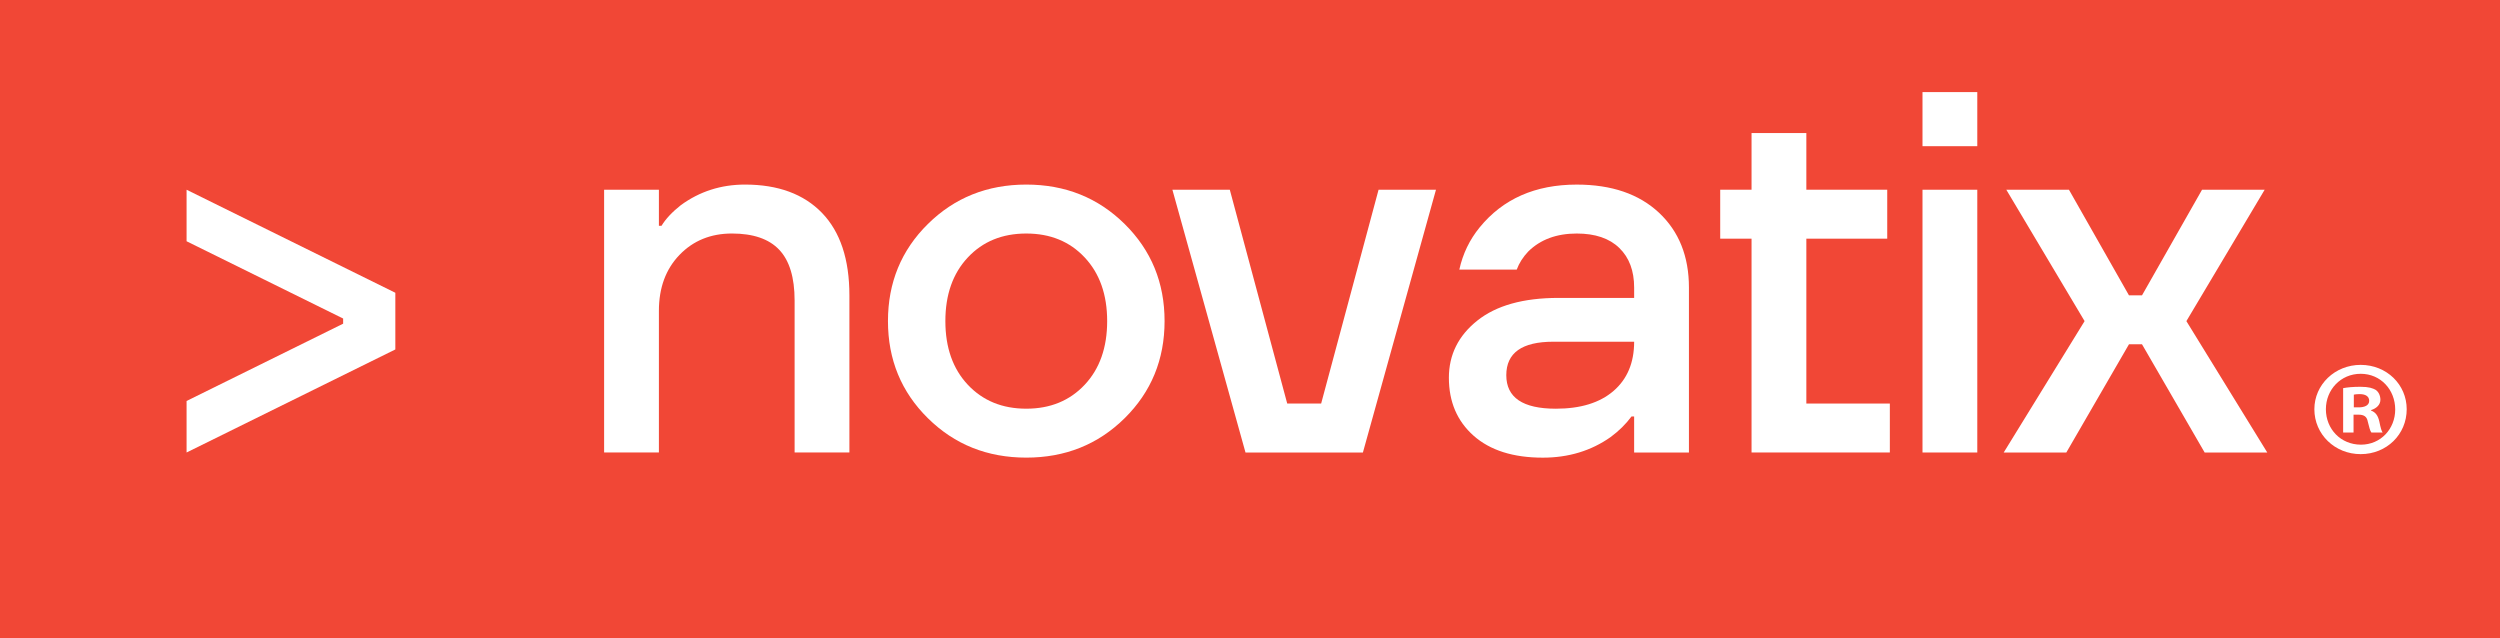 <svg width="141" height="36" viewBox="0 0 141 36" fill="none" xmlns="http://www.w3.org/2000/svg">
<path d="M141 0H0V36H141V0Z" fill="#F14736"/>
<path d="M10.523 25.521V22.615L19.353 18.256V17.965L10.523 13.607V10.701L22.297 16.512V19.709L10.523 25.521Z" fill="white"/>
<path d="M34.072 25.52V10.7H37.162V12.734H37.31C37.545 12.347 37.908 11.959 38.398 11.572C39.458 10.798 40.664 10.41 42.018 10.41C43.882 10.41 45.33 10.943 46.361 12.008C47.39 13.074 47.906 14.623 47.906 16.657V25.52H44.816V16.948C44.816 15.651 44.526 14.696 43.947 14.086C43.368 13.475 42.48 13.17 41.283 13.17C40.086 13.17 39.1 13.572 38.325 14.375C37.55 15.18 37.162 16.23 37.162 17.529V25.519H34.072V25.52Z" fill="white"/>
<path d="M52.333 23.587C50.831 22.105 50.081 20.279 50.081 18.109C50.081 15.941 50.831 14.114 52.333 12.633C53.834 11.151 55.684 10.41 57.882 10.41C60.079 10.41 61.929 11.151 63.43 12.633C64.931 14.115 65.682 15.941 65.682 18.109C65.682 20.279 64.931 22.105 63.43 23.587C61.929 25.069 60.079 25.81 57.882 25.81C55.682 25.81 53.834 25.069 52.333 23.587ZM54.584 14.522C53.74 15.423 53.319 16.619 53.319 18.11C53.319 19.602 53.74 20.799 54.584 21.699C55.429 22.599 56.528 23.05 57.882 23.05C59.235 23.05 60.334 22.599 61.178 21.699C62.023 20.798 62.444 19.602 62.444 18.11C62.444 16.619 62.022 15.423 61.178 14.522C60.334 13.62 59.235 13.171 57.882 13.171C56.528 13.171 55.428 13.62 54.584 14.522Z" fill="white"/>
<path d="M66.123 10.701H69.361L72.599 22.759H74.513L77.751 10.701H80.989L76.868 25.521H70.246L66.123 10.701Z" fill="white"/>
<path d="M81.717 21.306C81.717 20.009 82.251 18.933 83.321 18.081C84.391 17.229 85.916 16.802 87.898 16.802H92.166V16.221C92.166 15.272 91.887 14.526 91.327 13.984C90.769 13.442 89.968 13.171 88.928 13.171C87.79 13.171 86.877 13.509 86.191 14.187C85.896 14.498 85.68 14.837 85.544 15.205H82.306C82.502 14.314 82.885 13.52 83.454 12.823C84.768 11.214 86.593 10.411 88.928 10.411C90.89 10.411 92.435 10.939 93.564 11.994C94.692 13.05 95.256 14.46 95.256 16.223V25.522H92.165V23.487H92.018C91.704 23.913 91.311 24.302 90.841 24.649C89.742 25.425 88.466 25.812 87.013 25.812C85.346 25.812 84.046 25.401 83.113 24.576C82.183 23.752 81.717 22.663 81.717 21.306ZM84.955 21.162C84.955 22.422 85.886 23.051 87.751 23.051C89.143 23.051 90.228 22.717 91.003 22.049C91.778 21.38 92.166 20.455 92.166 19.273H87.604C85.837 19.273 84.955 19.903 84.955 21.162Z" fill="white"/>
<path d="M97.02 13.461V10.7H98.787V7.504H101.878V10.7H106.44V13.461H101.878V22.76H106.587V25.52H98.787V13.461H97.02Z" fill="white"/>
<path d="M111.519 10.701H108.429V25.521H111.519V10.701Z" fill="white"/>
<path d="M113.009 25.521L117.571 18.111L113.156 10.701H116.689L120.074 16.658H120.809L124.195 10.701H127.727L123.312 18.111L127.874 25.521H124.342L120.809 19.418H120.074L116.541 25.521H113.009Z" fill="white"/>
<path d="M133.142 20.579C131.689 20.579 130.53 21.692 130.53 23.081C130.53 24.5 131.689 25.613 133.142 25.613C134.609 25.613 135.738 24.5 135.738 23.081C135.738 21.693 134.61 20.579 133.142 20.579ZM133.158 25.079C132.014 25.079 131.18 24.194 131.18 23.081C131.18 21.982 132.014 21.082 133.143 21.082C134.271 21.082 135.09 21.982 135.09 23.096C135.089 24.194 134.27 25.079 133.158 25.079Z" fill="white"/>
<path d="M133.729 23.157V23.127C134.039 23.035 134.255 22.821 134.255 22.547C134.255 22.304 134.146 22.105 134.008 21.999C133.822 21.892 133.606 21.815 133.127 21.815C132.71 21.815 132.386 21.846 132.153 21.892V24.393H132.74V23.387H133.019C133.343 23.387 133.497 23.509 133.544 23.784C133.621 24.073 133.667 24.302 133.745 24.393H134.379C134.317 24.302 134.27 24.15 134.193 23.768C134.116 23.432 133.977 23.248 133.729 23.157ZM133.034 22.975H132.756V22.258C132.818 22.243 132.925 22.227 133.081 22.227C133.451 22.227 133.622 22.379 133.622 22.608C133.621 22.867 133.359 22.975 133.034 22.975Z" fill="white"/>
<path d="M111.519 5.194H108.429V8.245H111.519V5.194Z" fill="white"/>
</svg>
